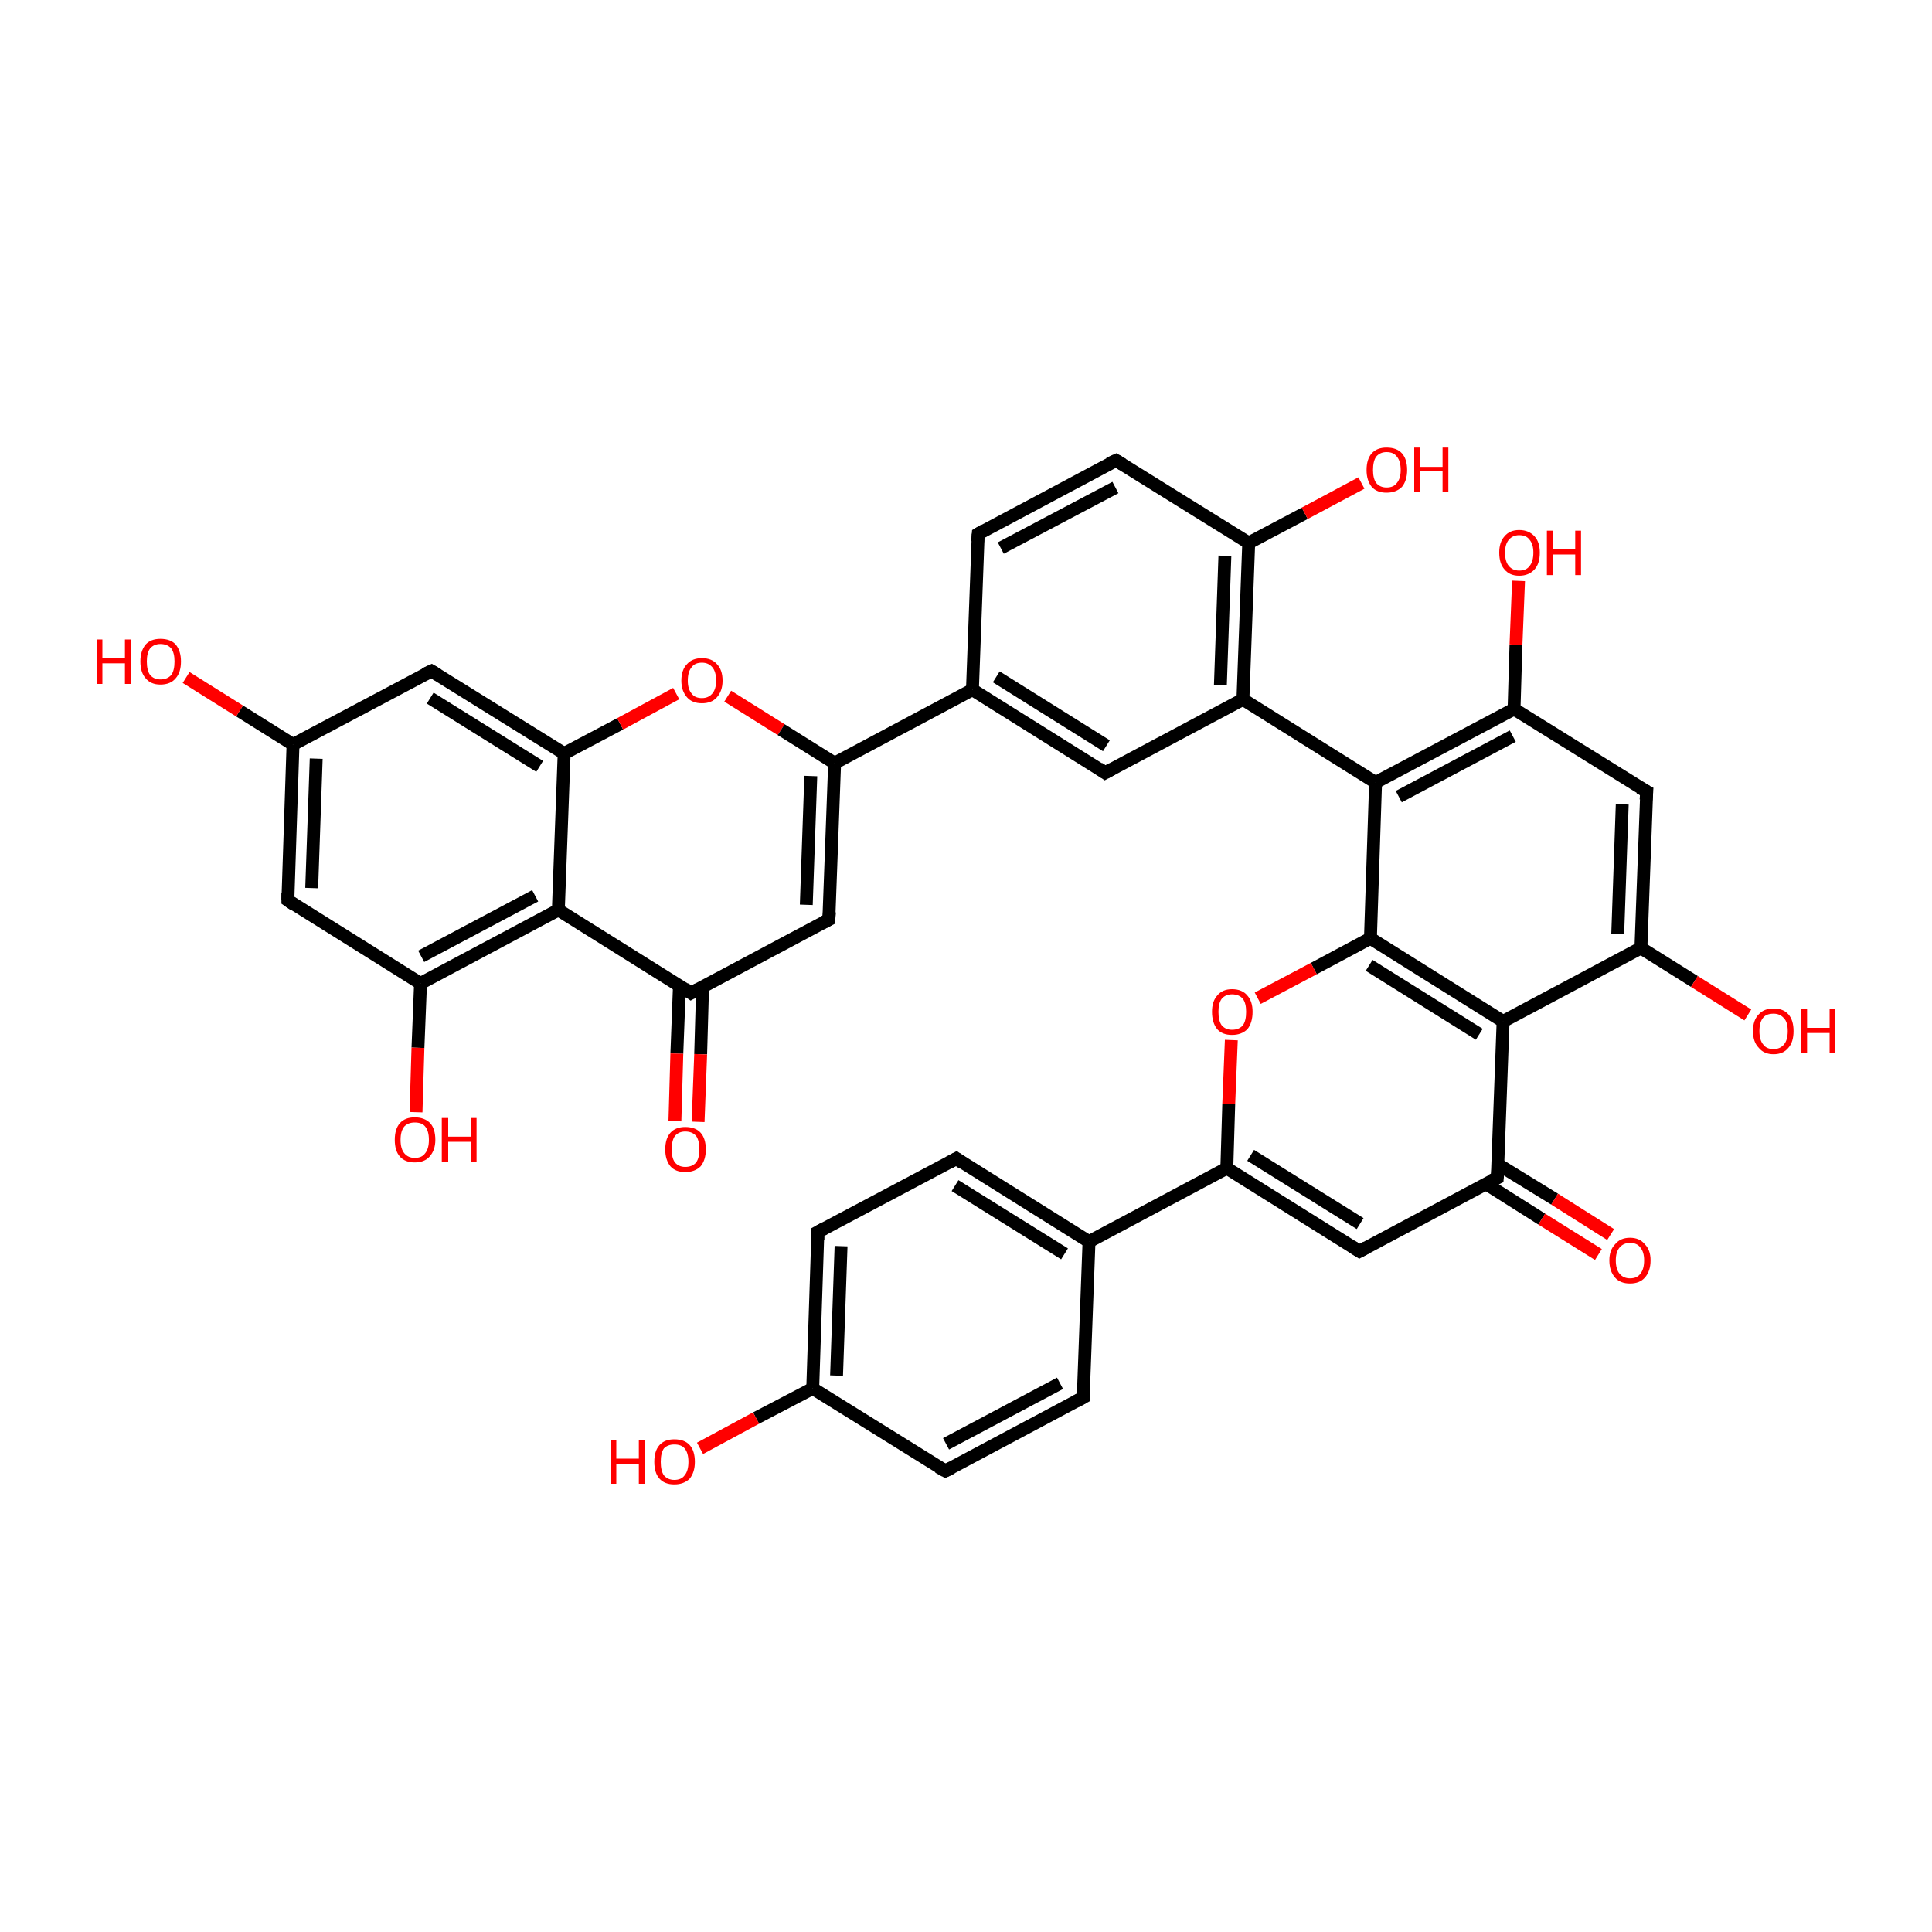 <?xml version='1.0' encoding='iso-8859-1'?>
<svg version='1.1' baseProfile='full'
              xmlns='http://www.w3.org/2000/svg'
                      xmlns:rdkit='http://www.rdkit.org/xml'
                      xmlns:xlink='http://www.w3.org/1999/xlink'
                  xml:space='preserve'
width='300px' height='300px' viewBox='0 0 300 300'>
<!-- END OF HEADER -->
<rect style='opacity:1.0;fill:transparent;stroke:none' width='300.0' height='300.0' x='0.0' y='0.0'> </rect>
<path class='bond-0 atom-0 atom-1' d='M 168.2,217.0 L 146.8,228.4' style='fill:none;fill-rule:evenodd;stroke:#000000;stroke-width:2.0px;stroke-linecap:butt;stroke-linejoin:miter;stroke-opacity:1' />
<path class='bond-0 atom-0 atom-1' d='M 164.6,214.8 L 146.9,224.2' style='fill:none;fill-rule:evenodd;stroke:#000000;stroke-width:2.0px;stroke-linecap:butt;stroke-linejoin:miter;stroke-opacity:1' />
<path class='bond-1 atom-1 atom-2' d='M 146.8,228.4 L 126.2,215.6' style='fill:none;fill-rule:evenodd;stroke:#000000;stroke-width:2.0px;stroke-linecap:butt;stroke-linejoin:miter;stroke-opacity:1' />
<path class='bond-2 atom-2 atom-3' d='M 126.2,215.6 L 127.0,191.3' style='fill:none;fill-rule:evenodd;stroke:#000000;stroke-width:2.0px;stroke-linecap:butt;stroke-linejoin:miter;stroke-opacity:1' />
<path class='bond-2 atom-2 atom-3' d='M 129.9,213.6 L 130.6,193.5' style='fill:none;fill-rule:evenodd;stroke:#000000;stroke-width:2.0px;stroke-linecap:butt;stroke-linejoin:miter;stroke-opacity:1' />
<path class='bond-3 atom-3 atom-4' d='M 127.0,191.3 L 148.5,179.9' style='fill:none;fill-rule:evenodd;stroke:#000000;stroke-width:2.0px;stroke-linecap:butt;stroke-linejoin:miter;stroke-opacity:1' />
<path class='bond-4 atom-4 atom-5' d='M 148.5,179.9 L 169.1,192.8' style='fill:none;fill-rule:evenodd;stroke:#000000;stroke-width:2.0px;stroke-linecap:butt;stroke-linejoin:miter;stroke-opacity:1' />
<path class='bond-4 atom-4 atom-5' d='M 148.3,184.1 L 165.3,194.7' style='fill:none;fill-rule:evenodd;stroke:#000000;stroke-width:2.0px;stroke-linecap:butt;stroke-linejoin:miter;stroke-opacity:1' />
<path class='bond-5 atom-5 atom-6' d='M 169.1,192.8 L 190.5,181.4' style='fill:none;fill-rule:evenodd;stroke:#000000;stroke-width:2.0px;stroke-linecap:butt;stroke-linejoin:miter;stroke-opacity:1' />
<path class='bond-6 atom-6 atom-7' d='M 190.5,181.4 L 211.1,194.3' style='fill:none;fill-rule:evenodd;stroke:#000000;stroke-width:2.0px;stroke-linecap:butt;stroke-linejoin:miter;stroke-opacity:1' />
<path class='bond-6 atom-6 atom-7' d='M 194.2,179.4 L 211.2,190.0' style='fill:none;fill-rule:evenodd;stroke:#000000;stroke-width:2.0px;stroke-linecap:butt;stroke-linejoin:miter;stroke-opacity:1' />
<path class='bond-7 atom-7 atom-8' d='M 211.1,194.3 L 232.5,182.9' style='fill:none;fill-rule:evenodd;stroke:#000000;stroke-width:2.0px;stroke-linecap:butt;stroke-linejoin:miter;stroke-opacity:1' />
<path class='bond-8 atom-8 atom-9' d='M 230.7,183.8 L 239.4,189.3' style='fill:none;fill-rule:evenodd;stroke:#000000;stroke-width:2.0px;stroke-linecap:butt;stroke-linejoin:miter;stroke-opacity:1' />
<path class='bond-8 atom-8 atom-9' d='M 239.4,189.3 L 248.2,194.8' style='fill:none;fill-rule:evenodd;stroke:#FF0000;stroke-width:2.0px;stroke-linecap:butt;stroke-linejoin:miter;stroke-opacity:1' />
<path class='bond-8 atom-8 atom-9' d='M 232.6,180.8 L 241.4,186.2' style='fill:none;fill-rule:evenodd;stroke:#000000;stroke-width:2.0px;stroke-linecap:butt;stroke-linejoin:miter;stroke-opacity:1' />
<path class='bond-8 atom-8 atom-9' d='M 241.4,186.2 L 250.1,191.7' style='fill:none;fill-rule:evenodd;stroke:#FF0000;stroke-width:2.0px;stroke-linecap:butt;stroke-linejoin:miter;stroke-opacity:1' />
<path class='bond-9 atom-8 atom-10' d='M 232.5,182.9 L 233.4,158.6' style='fill:none;fill-rule:evenodd;stroke:#000000;stroke-width:2.0px;stroke-linecap:butt;stroke-linejoin:miter;stroke-opacity:1' />
<path class='bond-10 atom-10 atom-11' d='M 233.4,158.6 L 212.8,145.7' style='fill:none;fill-rule:evenodd;stroke:#000000;stroke-width:2.0px;stroke-linecap:butt;stroke-linejoin:miter;stroke-opacity:1' />
<path class='bond-10 atom-10 atom-11' d='M 229.7,160.6 L 212.6,149.9' style='fill:none;fill-rule:evenodd;stroke:#000000;stroke-width:2.0px;stroke-linecap:butt;stroke-linejoin:miter;stroke-opacity:1' />
<path class='bond-11 atom-11 atom-12' d='M 212.8,145.7 L 204.0,150.4' style='fill:none;fill-rule:evenodd;stroke:#000000;stroke-width:2.0px;stroke-linecap:butt;stroke-linejoin:miter;stroke-opacity:1' />
<path class='bond-11 atom-11 atom-12' d='M 204.0,150.4 L 195.3,155.0' style='fill:none;fill-rule:evenodd;stroke:#FF0000;stroke-width:2.0px;stroke-linecap:butt;stroke-linejoin:miter;stroke-opacity:1' />
<path class='bond-12 atom-11 atom-13' d='M 212.8,145.7 L 213.6,121.5' style='fill:none;fill-rule:evenodd;stroke:#000000;stroke-width:2.0px;stroke-linecap:butt;stroke-linejoin:miter;stroke-opacity:1' />
<path class='bond-13 atom-13 atom-14' d='M 213.6,121.5 L 235.1,110.1' style='fill:none;fill-rule:evenodd;stroke:#000000;stroke-width:2.0px;stroke-linecap:butt;stroke-linejoin:miter;stroke-opacity:1' />
<path class='bond-13 atom-13 atom-14' d='M 217.2,123.7 L 234.9,114.3' style='fill:none;fill-rule:evenodd;stroke:#000000;stroke-width:2.0px;stroke-linecap:butt;stroke-linejoin:miter;stroke-opacity:1' />
<path class='bond-14 atom-14 atom-15' d='M 235.1,110.1 L 255.7,122.9' style='fill:none;fill-rule:evenodd;stroke:#000000;stroke-width:2.0px;stroke-linecap:butt;stroke-linejoin:miter;stroke-opacity:1' />
<path class='bond-15 atom-15 atom-16' d='M 255.7,122.9 L 254.8,147.2' style='fill:none;fill-rule:evenodd;stroke:#000000;stroke-width:2.0px;stroke-linecap:butt;stroke-linejoin:miter;stroke-opacity:1' />
<path class='bond-15 atom-15 atom-16' d='M 251.9,124.9 L 251.2,145.0' style='fill:none;fill-rule:evenodd;stroke:#000000;stroke-width:2.0px;stroke-linecap:butt;stroke-linejoin:miter;stroke-opacity:1' />
<path class='bond-16 atom-16 atom-17' d='M 254.8,147.2 L 263.1,152.4' style='fill:none;fill-rule:evenodd;stroke:#000000;stroke-width:2.0px;stroke-linecap:butt;stroke-linejoin:miter;stroke-opacity:1' />
<path class='bond-16 atom-16 atom-17' d='M 263.1,152.4 L 271.4,157.6' style='fill:none;fill-rule:evenodd;stroke:#FF0000;stroke-width:2.0px;stroke-linecap:butt;stroke-linejoin:miter;stroke-opacity:1' />
<path class='bond-17 atom-14 atom-18' d='M 235.1,110.1 L 235.4,100.1' style='fill:none;fill-rule:evenodd;stroke:#000000;stroke-width:2.0px;stroke-linecap:butt;stroke-linejoin:miter;stroke-opacity:1' />
<path class='bond-17 atom-14 atom-18' d='M 235.4,100.1 L 235.8,90.2' style='fill:none;fill-rule:evenodd;stroke:#FF0000;stroke-width:2.0px;stroke-linecap:butt;stroke-linejoin:miter;stroke-opacity:1' />
<path class='bond-18 atom-13 atom-19' d='M 213.6,121.5 L 193.0,108.6' style='fill:none;fill-rule:evenodd;stroke:#000000;stroke-width:2.0px;stroke-linecap:butt;stroke-linejoin:miter;stroke-opacity:1' />
<path class='bond-19 atom-19 atom-20' d='M 193.0,108.6 L 193.9,84.3' style='fill:none;fill-rule:evenodd;stroke:#000000;stroke-width:2.0px;stroke-linecap:butt;stroke-linejoin:miter;stroke-opacity:1' />
<path class='bond-19 atom-19 atom-20' d='M 189.5,106.4 L 190.2,86.3' style='fill:none;fill-rule:evenodd;stroke:#000000;stroke-width:2.0px;stroke-linecap:butt;stroke-linejoin:miter;stroke-opacity:1' />
<path class='bond-20 atom-20 atom-21' d='M 193.9,84.3 L 173.3,71.5' style='fill:none;fill-rule:evenodd;stroke:#000000;stroke-width:2.0px;stroke-linecap:butt;stroke-linejoin:miter;stroke-opacity:1' />
<path class='bond-21 atom-21 atom-22' d='M 173.3,71.5 L 151.9,82.9' style='fill:none;fill-rule:evenodd;stroke:#000000;stroke-width:2.0px;stroke-linecap:butt;stroke-linejoin:miter;stroke-opacity:1' />
<path class='bond-21 atom-21 atom-22' d='M 173.2,75.7 L 155.4,85.1' style='fill:none;fill-rule:evenodd;stroke:#000000;stroke-width:2.0px;stroke-linecap:butt;stroke-linejoin:miter;stroke-opacity:1' />
<path class='bond-22 atom-22 atom-23' d='M 151.9,82.9 L 151.0,107.1' style='fill:none;fill-rule:evenodd;stroke:#000000;stroke-width:2.0px;stroke-linecap:butt;stroke-linejoin:miter;stroke-opacity:1' />
<path class='bond-23 atom-23 atom-24' d='M 151.0,107.1 L 171.6,120.0' style='fill:none;fill-rule:evenodd;stroke:#000000;stroke-width:2.0px;stroke-linecap:butt;stroke-linejoin:miter;stroke-opacity:1' />
<path class='bond-23 atom-23 atom-24' d='M 154.7,105.1 L 171.8,115.8' style='fill:none;fill-rule:evenodd;stroke:#000000;stroke-width:2.0px;stroke-linecap:butt;stroke-linejoin:miter;stroke-opacity:1' />
<path class='bond-24 atom-23 atom-25' d='M 151.0,107.1 L 129.6,118.5' style='fill:none;fill-rule:evenodd;stroke:#000000;stroke-width:2.0px;stroke-linecap:butt;stroke-linejoin:miter;stroke-opacity:1' />
<path class='bond-25 atom-25 atom-26' d='M 129.6,118.5 L 128.7,142.8' style='fill:none;fill-rule:evenodd;stroke:#000000;stroke-width:2.0px;stroke-linecap:butt;stroke-linejoin:miter;stroke-opacity:1' />
<path class='bond-25 atom-25 atom-26' d='M 125.9,120.5 L 125.2,140.5' style='fill:none;fill-rule:evenodd;stroke:#000000;stroke-width:2.0px;stroke-linecap:butt;stroke-linejoin:miter;stroke-opacity:1' />
<path class='bond-26 atom-26 atom-27' d='M 128.7,142.8 L 107.3,154.2' style='fill:none;fill-rule:evenodd;stroke:#000000;stroke-width:2.0px;stroke-linecap:butt;stroke-linejoin:miter;stroke-opacity:1' />
<path class='bond-27 atom-27 atom-28' d='M 105.5,153.1 L 105.1,163.6' style='fill:none;fill-rule:evenodd;stroke:#000000;stroke-width:2.0px;stroke-linecap:butt;stroke-linejoin:miter;stroke-opacity:1' />
<path class='bond-27 atom-27 atom-28' d='M 105.1,163.6 L 104.8,174.1' style='fill:none;fill-rule:evenodd;stroke:#FF0000;stroke-width:2.0px;stroke-linecap:butt;stroke-linejoin:miter;stroke-opacity:1' />
<path class='bond-27 atom-27 atom-28' d='M 109.1,153.2 L 108.8,163.7' style='fill:none;fill-rule:evenodd;stroke:#000000;stroke-width:2.0px;stroke-linecap:butt;stroke-linejoin:miter;stroke-opacity:1' />
<path class='bond-27 atom-27 atom-28' d='M 108.8,163.7 L 108.4,174.2' style='fill:none;fill-rule:evenodd;stroke:#FF0000;stroke-width:2.0px;stroke-linecap:butt;stroke-linejoin:miter;stroke-opacity:1' />
<path class='bond-28 atom-27 atom-29' d='M 107.3,154.2 L 86.7,141.3' style='fill:none;fill-rule:evenodd;stroke:#000000;stroke-width:2.0px;stroke-linecap:butt;stroke-linejoin:miter;stroke-opacity:1' />
<path class='bond-29 atom-29 atom-30' d='M 86.7,141.3 L 65.3,152.7' style='fill:none;fill-rule:evenodd;stroke:#000000;stroke-width:2.0px;stroke-linecap:butt;stroke-linejoin:miter;stroke-opacity:1' />
<path class='bond-29 atom-29 atom-30' d='M 83.1,139.1 L 65.4,148.5' style='fill:none;fill-rule:evenodd;stroke:#000000;stroke-width:2.0px;stroke-linecap:butt;stroke-linejoin:miter;stroke-opacity:1' />
<path class='bond-30 atom-30 atom-31' d='M 65.3,152.7 L 44.7,139.8' style='fill:none;fill-rule:evenodd;stroke:#000000;stroke-width:2.0px;stroke-linecap:butt;stroke-linejoin:miter;stroke-opacity:1' />
<path class='bond-31 atom-31 atom-32' d='M 44.7,139.8 L 45.5,115.6' style='fill:none;fill-rule:evenodd;stroke:#000000;stroke-width:2.0px;stroke-linecap:butt;stroke-linejoin:miter;stroke-opacity:1' />
<path class='bond-31 atom-31 atom-32' d='M 48.4,137.9 L 49.1,117.8' style='fill:none;fill-rule:evenodd;stroke:#000000;stroke-width:2.0px;stroke-linecap:butt;stroke-linejoin:miter;stroke-opacity:1' />
<path class='bond-32 atom-32 atom-33' d='M 45.5,115.6 L 67.0,104.2' style='fill:none;fill-rule:evenodd;stroke:#000000;stroke-width:2.0px;stroke-linecap:butt;stroke-linejoin:miter;stroke-opacity:1' />
<path class='bond-33 atom-33 atom-34' d='M 67.0,104.2 L 87.6,117.0' style='fill:none;fill-rule:evenodd;stroke:#000000;stroke-width:2.0px;stroke-linecap:butt;stroke-linejoin:miter;stroke-opacity:1' />
<path class='bond-33 atom-33 atom-34' d='M 66.8,108.4 L 83.8,119.0' style='fill:none;fill-rule:evenodd;stroke:#000000;stroke-width:2.0px;stroke-linecap:butt;stroke-linejoin:miter;stroke-opacity:1' />
<path class='bond-34 atom-34 atom-35' d='M 87.6,117.0 L 96.3,112.4' style='fill:none;fill-rule:evenodd;stroke:#000000;stroke-width:2.0px;stroke-linecap:butt;stroke-linejoin:miter;stroke-opacity:1' />
<path class='bond-34 atom-34 atom-35' d='M 96.3,112.4 L 105.0,107.7' style='fill:none;fill-rule:evenodd;stroke:#FF0000;stroke-width:2.0px;stroke-linecap:butt;stroke-linejoin:miter;stroke-opacity:1' />
<path class='bond-35 atom-32 atom-36' d='M 45.5,115.6 L 37.2,110.4' style='fill:none;fill-rule:evenodd;stroke:#000000;stroke-width:2.0px;stroke-linecap:butt;stroke-linejoin:miter;stroke-opacity:1' />
<path class='bond-35 atom-32 atom-36' d='M 37.2,110.4 L 28.9,105.2' style='fill:none;fill-rule:evenodd;stroke:#FF0000;stroke-width:2.0px;stroke-linecap:butt;stroke-linejoin:miter;stroke-opacity:1' />
<path class='bond-36 atom-30 atom-37' d='M 65.3,152.7 L 64.9,162.7' style='fill:none;fill-rule:evenodd;stroke:#000000;stroke-width:2.0px;stroke-linecap:butt;stroke-linejoin:miter;stroke-opacity:1' />
<path class='bond-36 atom-30 atom-37' d='M 64.9,162.7 L 64.6,172.7' style='fill:none;fill-rule:evenodd;stroke:#FF0000;stroke-width:2.0px;stroke-linecap:butt;stroke-linejoin:miter;stroke-opacity:1' />
<path class='bond-37 atom-20 atom-38' d='M 193.9,84.3 L 202.6,79.7' style='fill:none;fill-rule:evenodd;stroke:#000000;stroke-width:2.0px;stroke-linecap:butt;stroke-linejoin:miter;stroke-opacity:1' />
<path class='bond-37 atom-20 atom-38' d='M 202.6,79.7 L 211.4,75.0' style='fill:none;fill-rule:evenodd;stroke:#FF0000;stroke-width:2.0px;stroke-linecap:butt;stroke-linejoin:miter;stroke-opacity:1' />
<path class='bond-38 atom-2 atom-39' d='M 126.2,215.6 L 117.4,220.2' style='fill:none;fill-rule:evenodd;stroke:#000000;stroke-width:2.0px;stroke-linecap:butt;stroke-linejoin:miter;stroke-opacity:1' />
<path class='bond-38 atom-2 atom-39' d='M 117.4,220.2 L 108.7,224.9' style='fill:none;fill-rule:evenodd;stroke:#FF0000;stroke-width:2.0px;stroke-linecap:butt;stroke-linejoin:miter;stroke-opacity:1' />
<path class='bond-39 atom-5 atom-0' d='M 169.1,192.8 L 168.2,217.0' style='fill:none;fill-rule:evenodd;stroke:#000000;stroke-width:2.0px;stroke-linecap:butt;stroke-linejoin:miter;stroke-opacity:1' />
<path class='bond-40 atom-12 atom-6' d='M 191.2,161.5 L 190.8,171.4' style='fill:none;fill-rule:evenodd;stroke:#FF0000;stroke-width:2.0px;stroke-linecap:butt;stroke-linejoin:miter;stroke-opacity:1' />
<path class='bond-40 atom-12 atom-6' d='M 190.8,171.4 L 190.5,181.4' style='fill:none;fill-rule:evenodd;stroke:#000000;stroke-width:2.0px;stroke-linecap:butt;stroke-linejoin:miter;stroke-opacity:1' />
<path class='bond-41 atom-16 atom-10' d='M 254.8,147.2 L 233.4,158.6' style='fill:none;fill-rule:evenodd;stroke:#000000;stroke-width:2.0px;stroke-linecap:butt;stroke-linejoin:miter;stroke-opacity:1' />
<path class='bond-42 atom-24 atom-19' d='M 171.6,120.0 L 193.0,108.6' style='fill:none;fill-rule:evenodd;stroke:#000000;stroke-width:2.0px;stroke-linecap:butt;stroke-linejoin:miter;stroke-opacity:1' />
<path class='bond-43 atom-35 atom-25' d='M 113.0,108.1 L 121.3,113.3' style='fill:none;fill-rule:evenodd;stroke:#FF0000;stroke-width:2.0px;stroke-linecap:butt;stroke-linejoin:miter;stroke-opacity:1' />
<path class='bond-43 atom-35 atom-25' d='M 121.3,113.3 L 129.6,118.5' style='fill:none;fill-rule:evenodd;stroke:#000000;stroke-width:2.0px;stroke-linecap:butt;stroke-linejoin:miter;stroke-opacity:1' />
<path class='bond-44 atom-34 atom-29' d='M 87.6,117.0 L 86.7,141.3' style='fill:none;fill-rule:evenodd;stroke:#000000;stroke-width:2.0px;stroke-linecap:butt;stroke-linejoin:miter;stroke-opacity:1' />
<path d='M 167.1,217.6 L 168.2,217.0 L 168.2,215.8' style='fill:none;stroke:#000000;stroke-width:2.0px;stroke-linecap:butt;stroke-linejoin:miter;stroke-opacity:1;' />
<path d='M 147.8,227.9 L 146.8,228.4 L 145.7,227.8' style='fill:none;stroke:#000000;stroke-width:2.0px;stroke-linecap:butt;stroke-linejoin:miter;stroke-opacity:1;' />
<path d='M 127.0,192.5 L 127.0,191.3 L 128.1,190.7' style='fill:none;stroke:#000000;stroke-width:2.0px;stroke-linecap:butt;stroke-linejoin:miter;stroke-opacity:1;' />
<path d='M 147.4,180.5 L 148.5,179.9 L 149.5,180.6' style='fill:none;stroke:#000000;stroke-width:2.0px;stroke-linecap:butt;stroke-linejoin:miter;stroke-opacity:1;' />
<path d='M 210.0,193.6 L 211.1,194.3 L 212.2,193.7' style='fill:none;stroke:#000000;stroke-width:2.0px;stroke-linecap:butt;stroke-linejoin:miter;stroke-opacity:1;' />
<path d='M 231.4,183.4 L 232.5,182.9 L 232.6,181.6' style='fill:none;stroke:#000000;stroke-width:2.0px;stroke-linecap:butt;stroke-linejoin:miter;stroke-opacity:1;' />
<path d='M 254.6,122.3 L 255.7,122.9 L 255.6,124.2' style='fill:none;stroke:#000000;stroke-width:2.0px;stroke-linecap:butt;stroke-linejoin:miter;stroke-opacity:1;' />
<path d='M 174.3,72.1 L 173.3,71.5 L 172.2,72.0' style='fill:none;stroke:#000000;stroke-width:2.0px;stroke-linecap:butt;stroke-linejoin:miter;stroke-opacity:1;' />
<path d='M 152.9,82.3 L 151.9,82.9 L 151.8,84.1' style='fill:none;stroke:#000000;stroke-width:2.0px;stroke-linecap:butt;stroke-linejoin:miter;stroke-opacity:1;' />
<path d='M 170.6,119.3 L 171.6,120.0 L 172.7,119.4' style='fill:none;stroke:#000000;stroke-width:2.0px;stroke-linecap:butt;stroke-linejoin:miter;stroke-opacity:1;' />
<path d='M 128.8,141.6 L 128.7,142.8 L 127.7,143.3' style='fill:none;stroke:#000000;stroke-width:2.0px;stroke-linecap:butt;stroke-linejoin:miter;stroke-opacity:1;' />
<path d='M 108.4,153.6 L 107.3,154.2 L 106.3,153.5' style='fill:none;stroke:#000000;stroke-width:2.0px;stroke-linecap:butt;stroke-linejoin:miter;stroke-opacity:1;' />
<path d='M 45.7,140.5 L 44.7,139.8 L 44.7,138.6' style='fill:none;stroke:#000000;stroke-width:2.0px;stroke-linecap:butt;stroke-linejoin:miter;stroke-opacity:1;' />
<path d='M 65.9,104.7 L 67.0,104.2 L 68.0,104.8' style='fill:none;stroke:#000000;stroke-width:2.0px;stroke-linecap:butt;stroke-linejoin:miter;stroke-opacity:1;' />
<path class='atom-9' d='M 249.9 195.7
Q 249.9 194.1, 250.8 193.2
Q 251.6 192.2, 253.1 192.2
Q 254.6 192.2, 255.4 193.2
Q 256.3 194.1, 256.3 195.7
Q 256.3 197.4, 255.4 198.4
Q 254.6 199.3, 253.1 199.3
Q 251.6 199.3, 250.8 198.4
Q 249.9 197.4, 249.9 195.7
M 253.1 198.5
Q 254.2 198.5, 254.7 197.8
Q 255.3 197.1, 255.3 195.7
Q 255.3 194.4, 254.7 193.7
Q 254.2 193.0, 253.1 193.0
Q 252.1 193.0, 251.5 193.7
Q 250.9 194.4, 250.9 195.7
Q 250.9 197.1, 251.5 197.8
Q 252.1 198.5, 253.1 198.5
' fill='#FF0000'/>
<path class='atom-12' d='M 188.2 157.1
Q 188.2 155.5, 189.0 154.6
Q 189.8 153.6, 191.3 153.6
Q 192.9 153.6, 193.7 154.6
Q 194.5 155.5, 194.5 157.1
Q 194.5 158.8, 193.7 159.8
Q 192.8 160.7, 191.3 160.7
Q 189.8 160.7, 189.0 159.8
Q 188.2 158.8, 188.2 157.1
M 191.3 159.9
Q 192.4 159.9, 193.0 159.2
Q 193.5 158.5, 193.5 157.1
Q 193.5 155.8, 193.0 155.1
Q 192.4 154.4, 191.3 154.4
Q 190.3 154.4, 189.7 155.1
Q 189.2 155.8, 189.2 157.1
Q 189.2 158.5, 189.7 159.2
Q 190.3 159.9, 191.3 159.9
' fill='#FF0000'/>
<path class='atom-17' d='M 272.2 160.1
Q 272.2 158.4, 273.1 157.5
Q 273.9 156.6, 275.4 156.6
Q 276.9 156.6, 277.7 157.5
Q 278.5 158.4, 278.5 160.1
Q 278.5 161.8, 277.7 162.7
Q 276.9 163.7, 275.4 163.7
Q 273.9 163.7, 273.1 162.7
Q 272.2 161.8, 272.2 160.1
M 275.4 162.9
Q 276.4 162.9, 277.0 162.2
Q 277.6 161.5, 277.6 160.1
Q 277.6 158.7, 277.0 158.1
Q 276.4 157.4, 275.4 157.4
Q 274.3 157.4, 273.8 158.0
Q 273.2 158.7, 273.2 160.1
Q 273.2 161.5, 273.8 162.2
Q 274.3 162.9, 275.4 162.9
' fill='#FF0000'/>
<path class='atom-17' d='M 279.6 156.7
L 280.6 156.7
L 280.6 159.6
L 284.1 159.6
L 284.1 156.7
L 285.0 156.7
L 285.0 163.5
L 284.1 163.5
L 284.1 160.4
L 280.6 160.4
L 280.6 163.5
L 279.6 163.5
L 279.6 156.7
' fill='#FF0000'/>
<path class='atom-18' d='M 232.8 85.8
Q 232.8 84.2, 233.6 83.3
Q 234.4 82.3, 235.9 82.3
Q 237.4 82.3, 238.3 83.3
Q 239.1 84.2, 239.1 85.8
Q 239.1 87.5, 238.3 88.4
Q 237.4 89.4, 235.9 89.4
Q 234.4 89.4, 233.6 88.4
Q 232.8 87.5, 232.8 85.8
M 235.9 88.6
Q 237.0 88.6, 237.5 87.9
Q 238.1 87.2, 238.1 85.8
Q 238.1 84.5, 237.5 83.8
Q 237.0 83.1, 235.9 83.1
Q 234.9 83.1, 234.3 83.8
Q 233.7 84.5, 233.7 85.8
Q 233.7 87.2, 234.3 87.9
Q 234.9 88.6, 235.9 88.6
' fill='#FF0000'/>
<path class='atom-18' d='M 240.2 82.4
L 241.1 82.4
L 241.1 85.3
L 244.6 85.3
L 244.6 82.4
L 245.5 82.4
L 245.5 89.3
L 244.6 89.3
L 244.6 86.1
L 241.1 86.1
L 241.1 89.3
L 240.2 89.3
L 240.2 82.4
' fill='#FF0000'/>
<path class='atom-28' d='M 103.3 178.5
Q 103.3 176.8, 104.1 175.9
Q 104.9 175.0, 106.4 175.0
Q 108.0 175.0, 108.8 175.9
Q 109.6 176.8, 109.6 178.5
Q 109.6 180.1, 108.8 181.1
Q 107.9 182.0, 106.4 182.0
Q 104.9 182.0, 104.1 181.1
Q 103.3 180.1, 103.3 178.5
M 106.4 181.2
Q 107.5 181.2, 108.1 180.5
Q 108.6 179.8, 108.6 178.5
Q 108.6 177.1, 108.1 176.4
Q 107.5 175.7, 106.4 175.7
Q 105.4 175.7, 104.8 176.4
Q 104.3 177.1, 104.3 178.5
Q 104.3 179.8, 104.8 180.5
Q 105.4 181.2, 106.4 181.2
' fill='#FF0000'/>
<path class='atom-35' d='M 105.8 105.7
Q 105.8 104.0, 106.7 103.1
Q 107.5 102.2, 109.0 102.2
Q 110.5 102.2, 111.3 103.1
Q 112.2 104.0, 112.2 105.7
Q 112.2 107.3, 111.3 108.3
Q 110.5 109.2, 109.0 109.2
Q 107.5 109.2, 106.7 108.3
Q 105.8 107.3, 105.8 105.7
M 109.0 108.4
Q 110.0 108.4, 110.6 107.7
Q 111.2 107.0, 111.2 105.7
Q 111.2 104.3, 110.6 103.6
Q 110.0 102.9, 109.0 102.9
Q 107.9 102.9, 107.4 103.6
Q 106.8 104.3, 106.8 105.7
Q 106.8 107.0, 107.4 107.7
Q 107.9 108.4, 109.0 108.4
' fill='#FF0000'/>
<path class='atom-36' d='M 15.0 99.3
L 15.9 99.3
L 15.9 102.2
L 19.4 102.2
L 19.4 99.3
L 20.4 99.3
L 20.4 106.2
L 19.4 106.2
L 19.4 103.0
L 15.9 103.0
L 15.9 106.2
L 15.0 106.2
L 15.0 99.3
' fill='#FF0000'/>
<path class='atom-36' d='M 21.8 102.7
Q 21.8 101.1, 22.6 100.1
Q 23.4 99.2, 24.9 99.2
Q 26.5 99.2, 27.3 100.1
Q 28.1 101.1, 28.1 102.7
Q 28.1 104.4, 27.3 105.3
Q 26.5 106.3, 24.9 106.3
Q 23.4 106.3, 22.6 105.3
Q 21.8 104.4, 21.8 102.7
M 24.9 105.5
Q 26.0 105.5, 26.6 104.8
Q 27.1 104.1, 27.1 102.7
Q 27.1 101.4, 26.6 100.7
Q 26.0 100.0, 24.9 100.0
Q 23.9 100.0, 23.3 100.7
Q 22.8 101.4, 22.8 102.7
Q 22.8 104.1, 23.3 104.8
Q 23.9 105.5, 24.9 105.5
' fill='#FF0000'/>
<path class='atom-37' d='M 61.3 177.0
Q 61.3 175.3, 62.1 174.4
Q 62.9 173.5, 64.4 173.5
Q 65.9 173.5, 66.8 174.4
Q 67.6 175.3, 67.6 177.0
Q 67.6 178.6, 66.7 179.6
Q 65.9 180.5, 64.4 180.5
Q 62.9 180.5, 62.1 179.6
Q 61.3 178.7, 61.3 177.0
M 64.4 179.8
Q 65.5 179.8, 66.0 179.1
Q 66.6 178.4, 66.6 177.0
Q 66.6 175.6, 66.0 174.9
Q 65.5 174.3, 64.4 174.3
Q 63.4 174.3, 62.8 174.9
Q 62.2 175.6, 62.2 177.0
Q 62.2 178.4, 62.8 179.1
Q 63.4 179.8, 64.4 179.8
' fill='#FF0000'/>
<path class='atom-37' d='M 68.6 173.6
L 69.6 173.6
L 69.6 176.5
L 73.1 176.5
L 73.1 173.6
L 74.0 173.6
L 74.0 180.4
L 73.1 180.4
L 73.1 177.3
L 69.6 177.3
L 69.6 180.4
L 68.6 180.4
L 68.6 173.6
' fill='#FF0000'/>
<path class='atom-38' d='M 212.2 73.0
Q 212.2 71.3, 213.0 70.4
Q 213.8 69.5, 215.3 69.5
Q 216.9 69.5, 217.7 70.4
Q 218.5 71.3, 218.5 73.0
Q 218.5 74.6, 217.7 75.6
Q 216.8 76.5, 215.3 76.5
Q 213.8 76.5, 213.0 75.6
Q 212.2 74.6, 212.2 73.0
M 215.3 75.7
Q 216.4 75.7, 216.9 75.0
Q 217.5 74.3, 217.5 73.0
Q 217.5 71.6, 216.9 70.9
Q 216.4 70.2, 215.3 70.2
Q 214.3 70.2, 213.7 70.9
Q 213.2 71.6, 213.2 73.0
Q 213.2 74.3, 213.7 75.0
Q 214.3 75.7, 215.3 75.7
' fill='#FF0000'/>
<path class='atom-38' d='M 219.6 69.5
L 220.5 69.5
L 220.5 72.5
L 224.0 72.5
L 224.0 69.5
L 224.9 69.5
L 224.9 76.4
L 224.0 76.4
L 224.0 73.2
L 220.5 73.2
L 220.5 76.4
L 219.6 76.4
L 219.6 69.5
' fill='#FF0000'/>
<path class='atom-39' d='M 94.8 223.6
L 95.7 223.6
L 95.7 226.5
L 99.2 226.5
L 99.2 223.6
L 100.2 223.6
L 100.2 230.4
L 99.2 230.4
L 99.2 227.3
L 95.7 227.3
L 95.7 230.4
L 94.8 230.4
L 94.8 223.6
' fill='#FF0000'/>
<path class='atom-39' d='M 101.6 227.0
Q 101.6 225.3, 102.4 224.4
Q 103.2 223.5, 104.7 223.5
Q 106.3 223.5, 107.1 224.4
Q 107.9 225.3, 107.9 227.0
Q 107.9 228.6, 107.1 229.6
Q 106.2 230.5, 104.7 230.5
Q 103.2 230.5, 102.4 229.6
Q 101.6 228.7, 101.6 227.0
M 104.7 229.8
Q 105.8 229.8, 106.3 229.1
Q 106.9 228.4, 106.9 227.0
Q 106.9 225.6, 106.3 224.9
Q 105.8 224.3, 104.7 224.3
Q 103.7 224.3, 103.1 224.9
Q 102.6 225.6, 102.6 227.0
Q 102.6 228.4, 103.1 229.1
Q 103.7 229.8, 104.7 229.8
' fill='#FF0000'/>
</svg>
